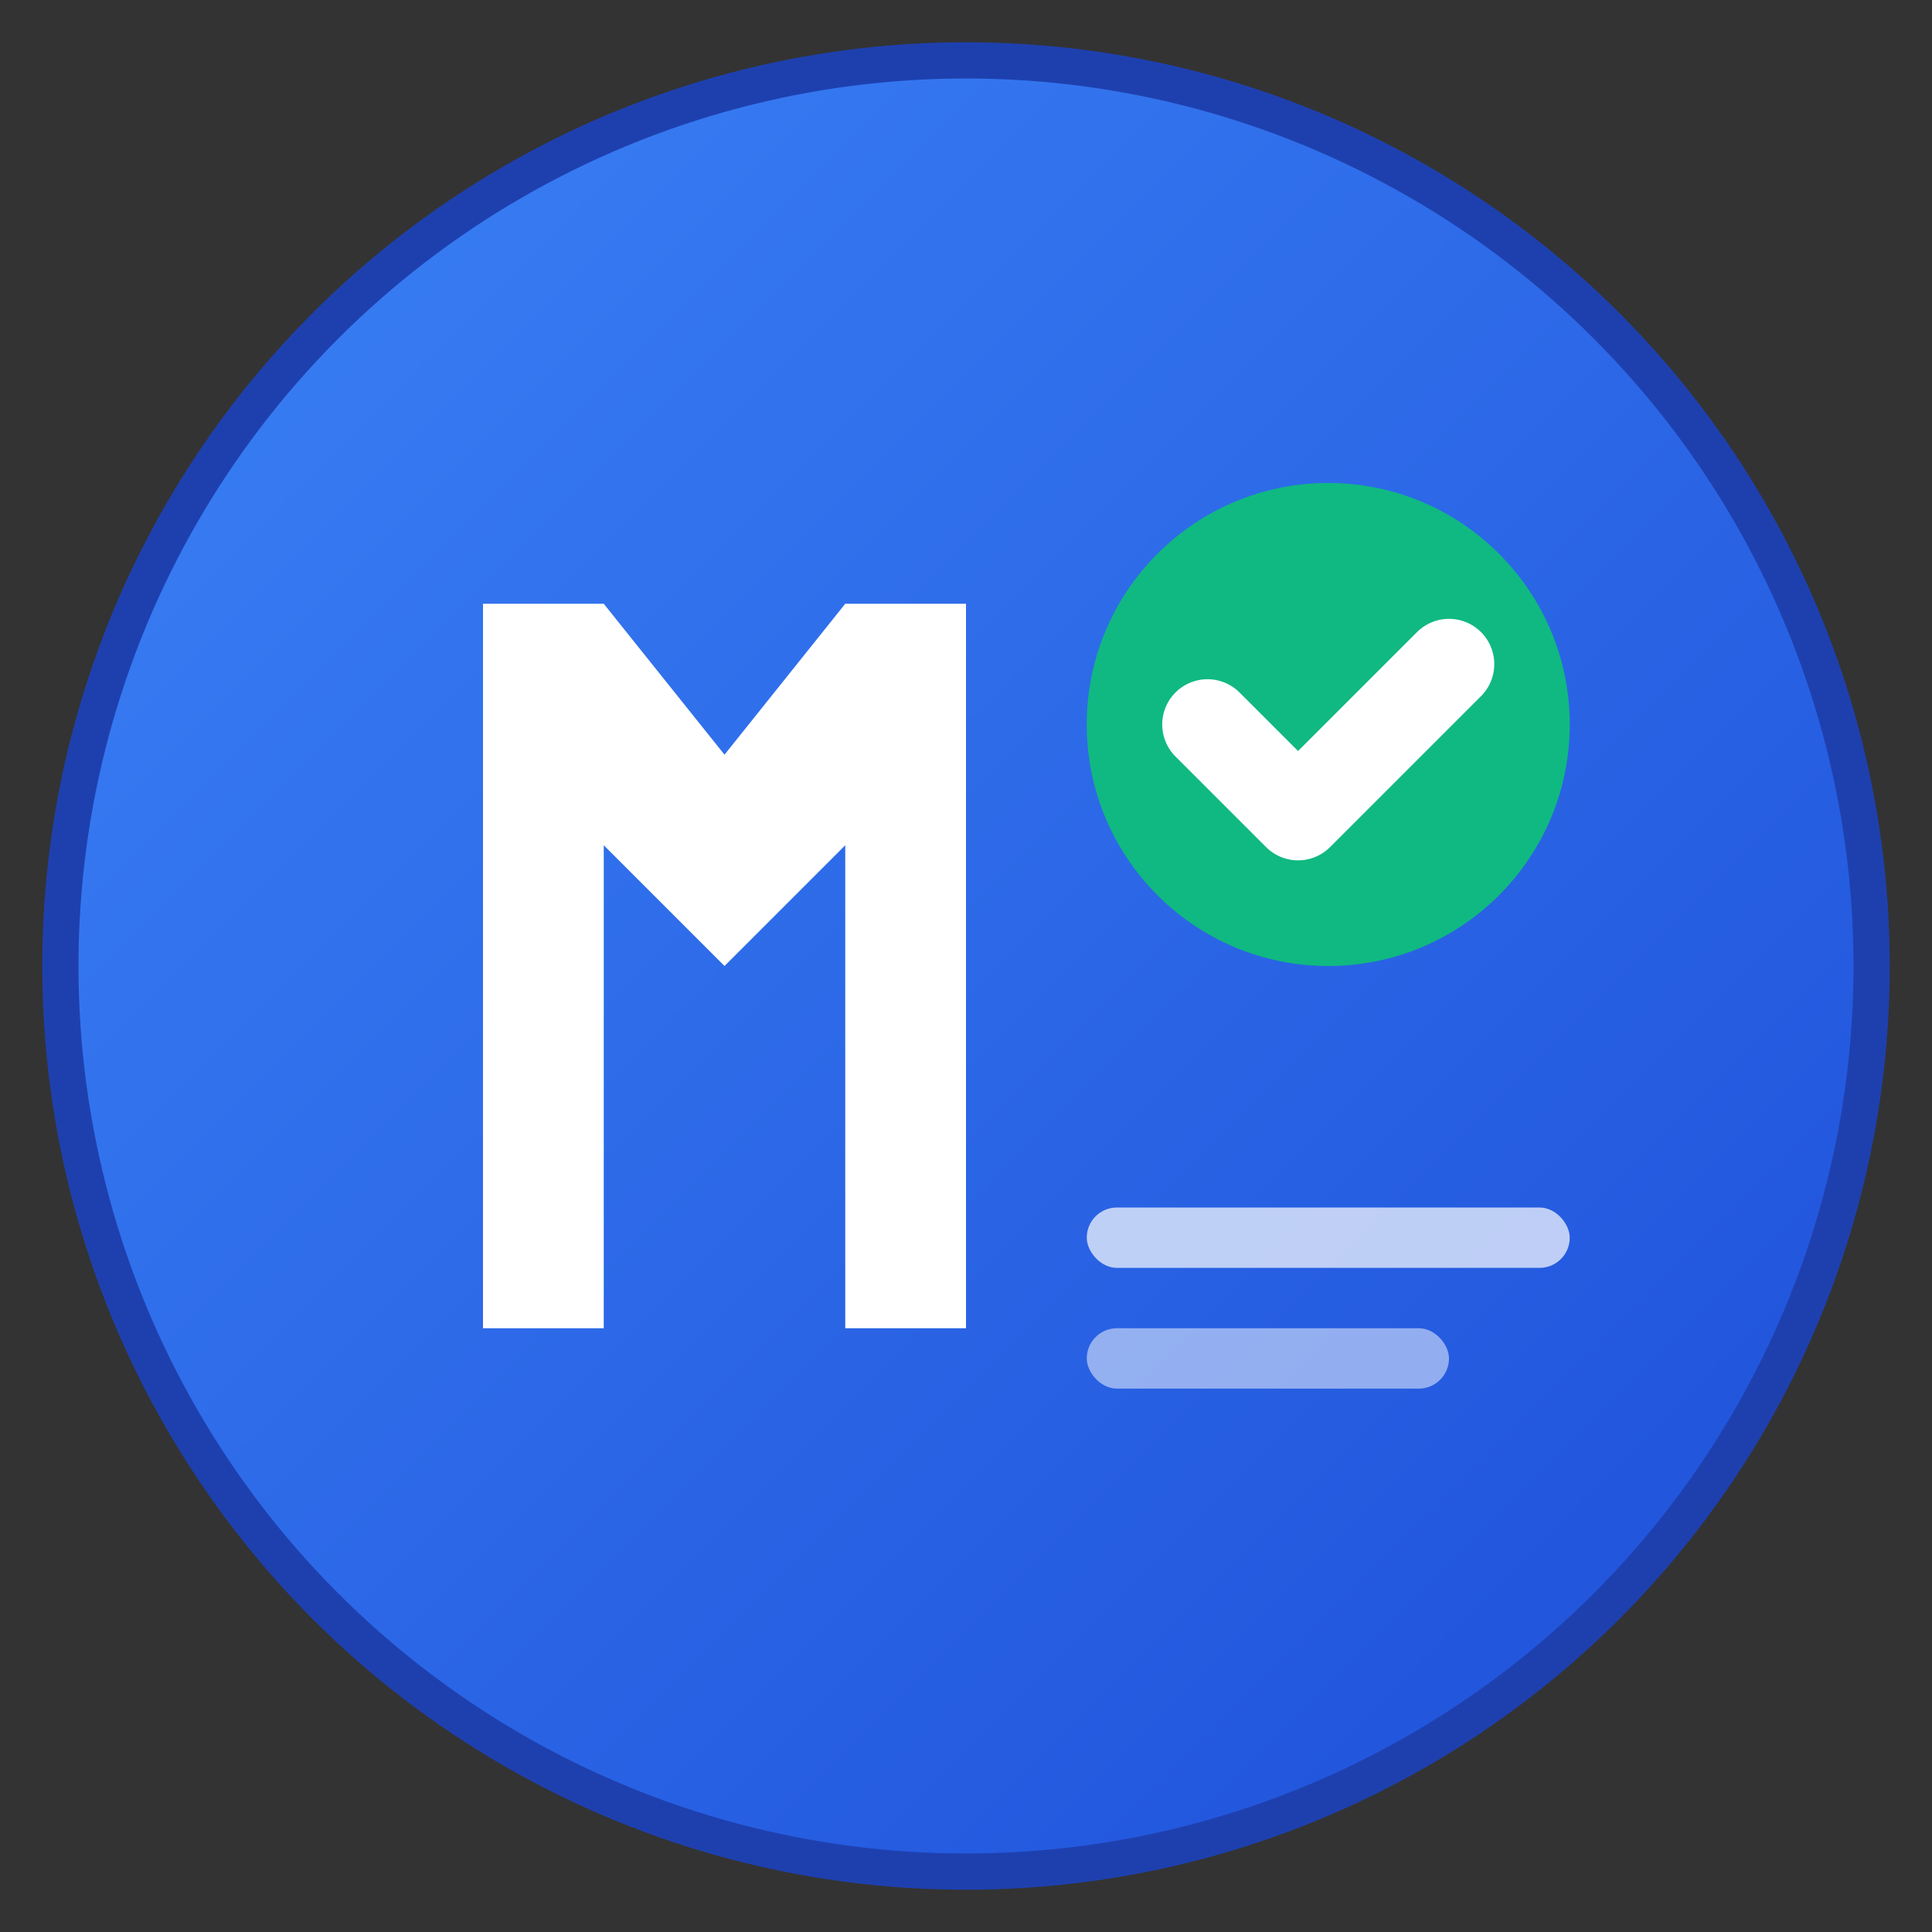 <svg width="16" height="16" viewBox="0 0 16 16" fill="none" xmlns="http://www.w3.org/2000/svg">
  <rect x="0" y="0" width="16" height="16" fill="#333333" stroke="none"/>
  <!-- Optimized favicon version -->
  <defs>
    <linearGradient id="bgGrad" x1="0%" y1="0%" x2="100%" y2="100%">
      <stop offset="0%" style="stop-color:#3B82F6;stop-opacity:1" />
      <stop offset="100%" style="stop-color:#1D4ED8;stop-opacity:1" />
    </linearGradient>
  </defs>
  
  <!-- Main circle -->  
  <circle cx="8" cy="8" r="7.5" fill="url(#bgGrad)" stroke="#1E40AF" stroke-width="0.3"/>
  
  <!-- Simplified M for markdown -->
  <path d="M4 5 L4 11 L5 11 L5 7 L6 8 L7 7 L7 11 L8 11 L8 5 L7 5 L6 6.25 L5 5 Z" fill="white"/>
  
  <!-- Todo checkmark circle -->
  <circle cx="11" cy="6" r="2" fill="#10B981"/>
  <path d="M10 6 L10.75 6.75 L12 5.5" stroke="white" stroke-width="0.75" stroke-linecap="round" stroke-linejoin="round" fill="none"/>
  
  <!-- Small todo lines -->
  <rect x="9" y="10" width="4" height="0.5" rx="0.25" fill="white" opacity="0.7"/>
  <rect x="9" y="11" width="3" height="0.5" rx="0.25" fill="white" opacity="0.5"/>
</svg>